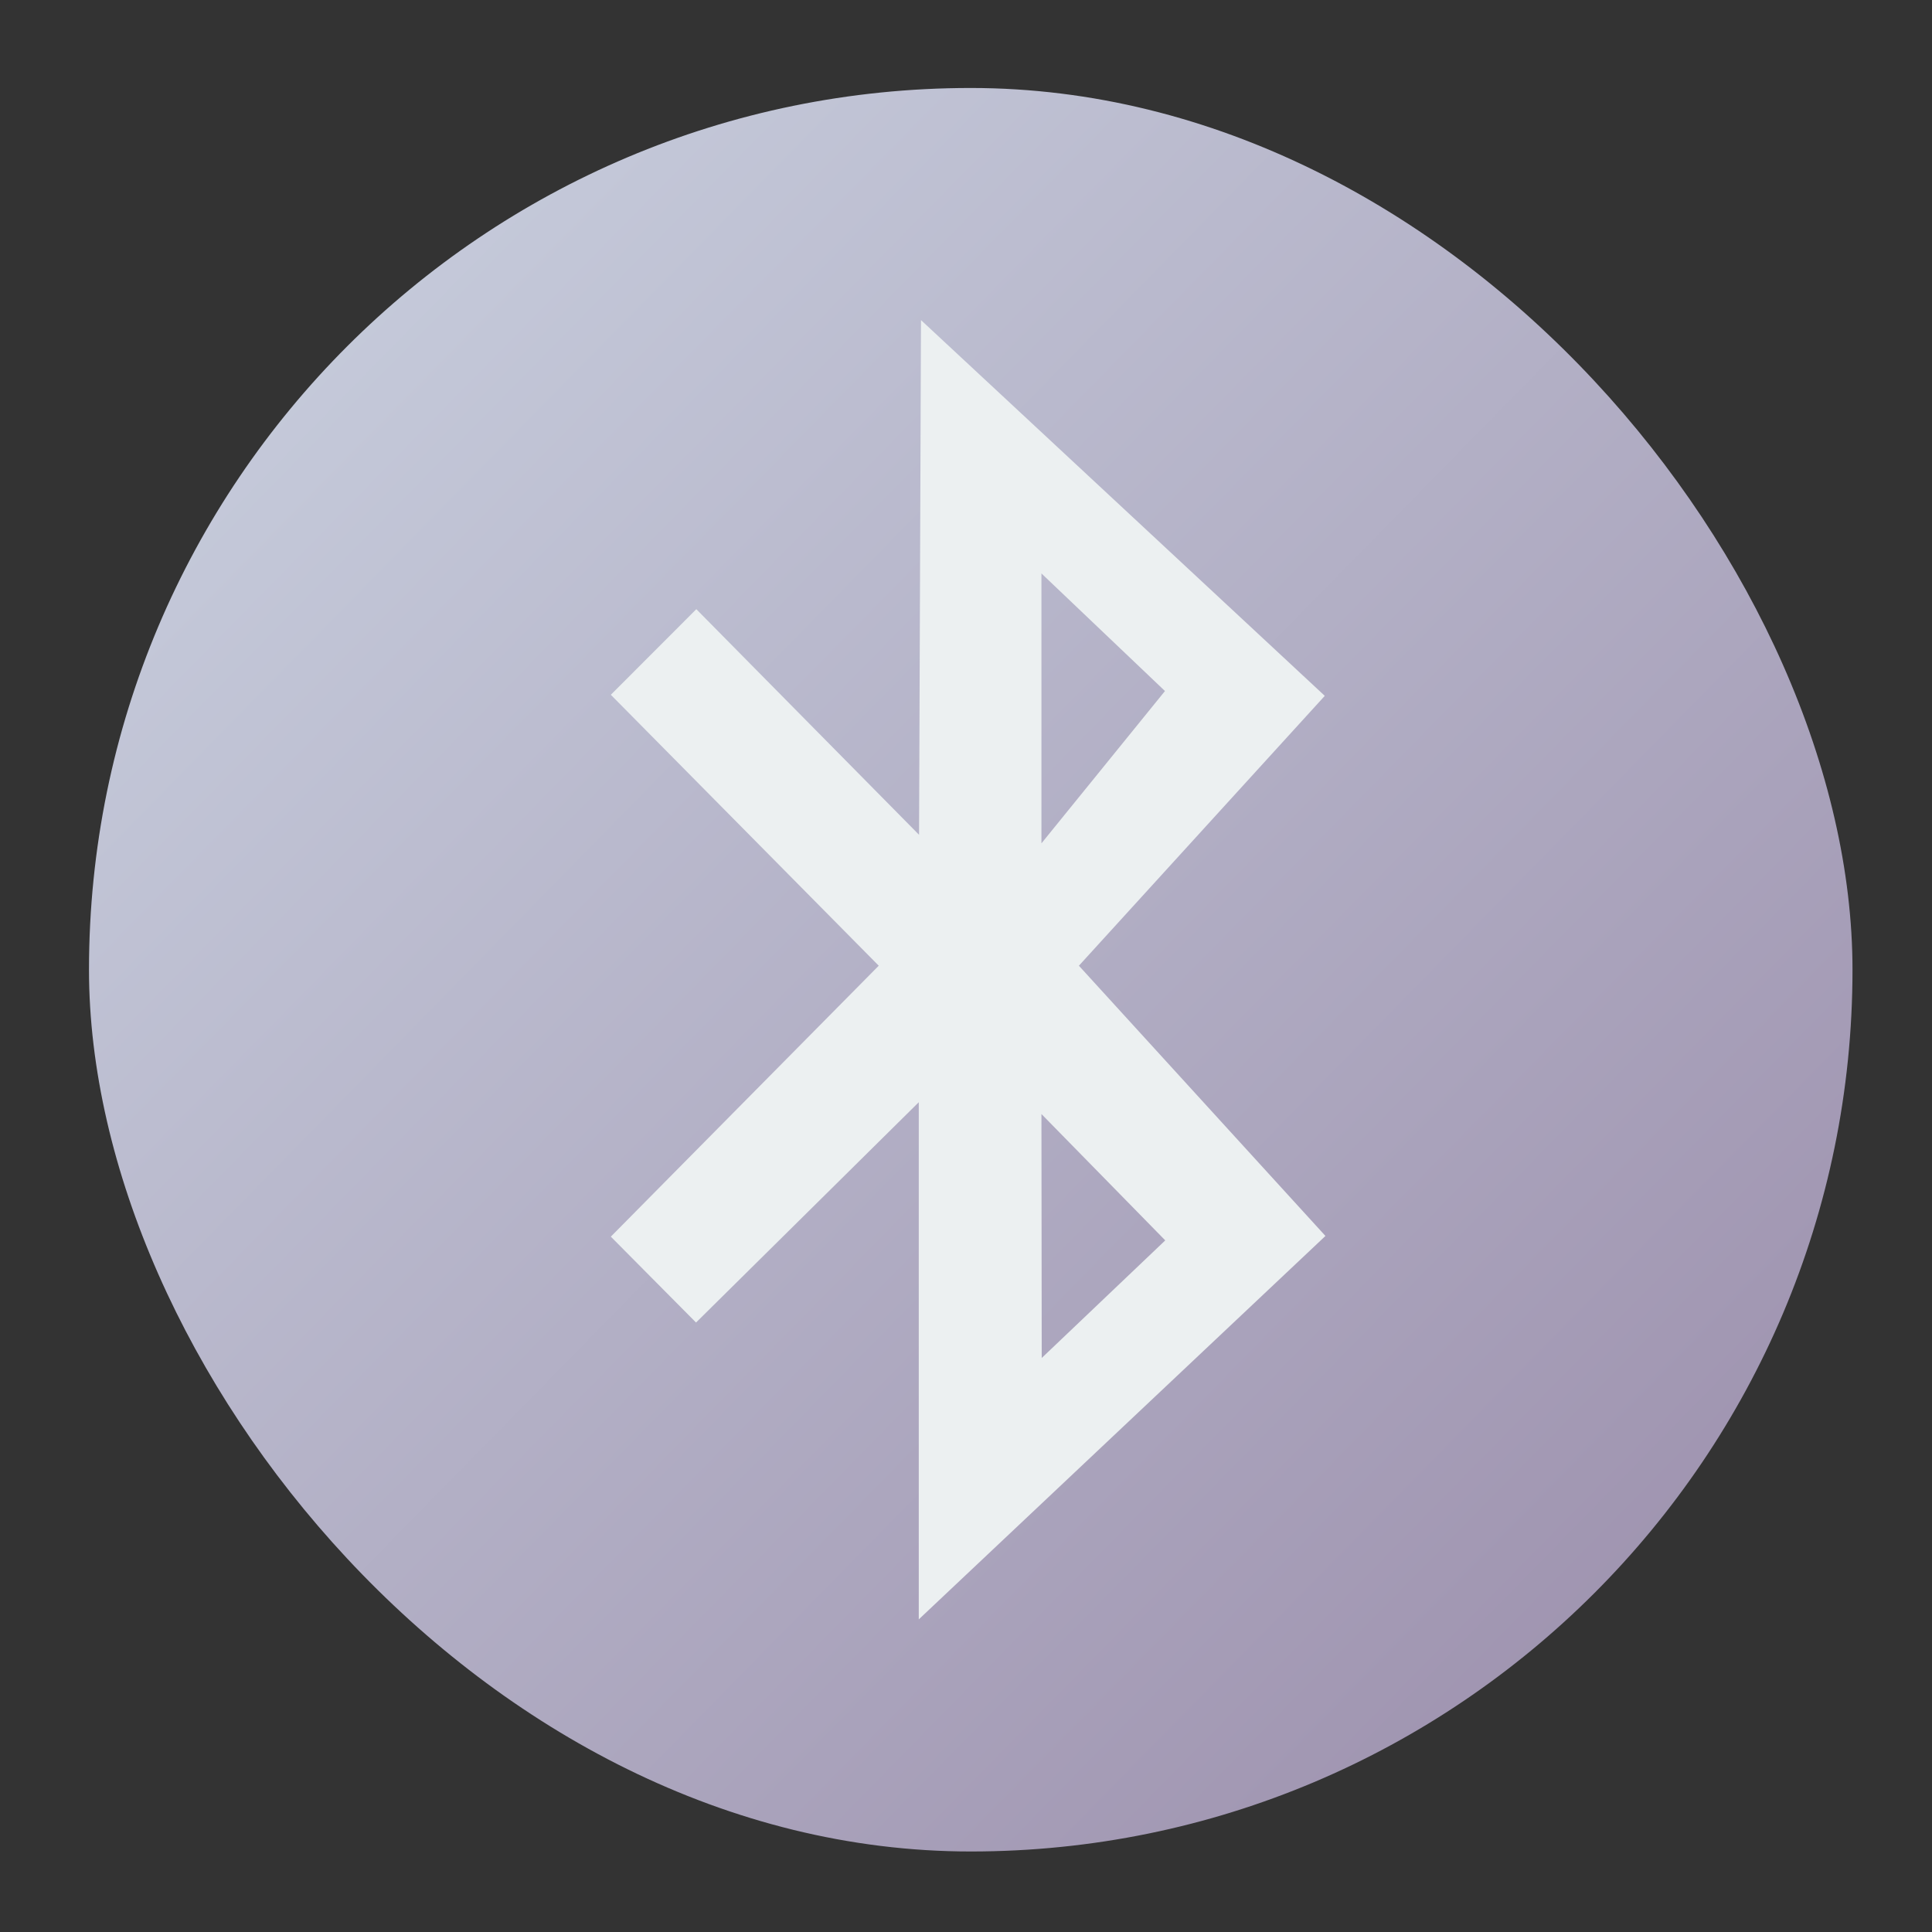 <?xml version="1.0" encoding="UTF-8" standalone="no"?>
<!-- Created using Karbon, part of Calligra: http://www.calligra.org/karbon -->

<svg
   xmlns:dc="http://purl.org/dc/elements/1.1/"
   xmlns:cc="http://creativecommons.org/ns#"
   xmlns:rdf="http://www.w3.org/1999/02/22-rdf-syntax-ns#"
   xmlns:svg="http://www.w3.org/2000/svg"
   xmlns="http://www.w3.org/2000/svg"
   xmlns:xlink="http://www.w3.org/1999/xlink"
   xmlns:sodipodi="http://sodipodi.sourceforge.net/DTD/sodipodi-0.dtd"
   xmlns:inkscape="http://www.inkscape.org/namespaces/inkscape"
   width="128"
   height="128"
   id="svg2"
   version="1.1"
   inkscape:version="0.91 r"
   sodipodi:docname="bluetooth-inactive.svg">
  <rect width="100%" height="100%" fill="#333333" stroke="none"/>
  <sodipodi:namedview
     pagecolor="#ffffff"
     bordercolor="#666666"
     borderopacity="1"
     objecttolerance="10"
     gridtolerance="10"
     guidetolerance="10"
     inkscape:pageopacity="0"
     inkscape:pageshadow="2"
     inkscape:window-width="1366"
     inkscape:window-height="744"
     id="namedview9"
     showgrid="false"
     inkscape:showpageshadow="false"
     borderlayer="true"
     inkscape:zoom="3.4766082"
     inkscape:cx="106.88242"
     inkscape:cy="59.60125"
     inkscape:window-x="0"
     inkscape:window-y="24"
     inkscape:window-maximized="1"
     inkscape:current-layer="svg2"
     inkscape:snap-global="false"
     showguides="false">
    <sodipodi:guide
       position="9.5367432e-07,48"
       orientation="48,0"
       id="guide4067" />
    <sodipodi:guide
       position="9.5367432e-07,1.9073486e-06"
       orientation="0,48"
       id="guide4069" />
    <sodipodi:guide
       position="48,1.9073486e-06"
       orientation="-48,0"
       id="guide4071" />
    <sodipodi:guide
       position="48,48"
       orientation="0,-48"
       id="guide4073" />
    <sodipodi:guide
       position="4,44"
       orientation="40,0"
       id="guide4133" />
    <sodipodi:guide
       position="4,4"
       orientation="0,40"
       id="guide4135" />
    <sodipodi:guide
       position="44,4"
       orientation="-40,0"
       id="guide4137" />
    <sodipodi:guide
       position="44,44"
       orientation="0,-40"
       id="guide4139" />
  </sodipodi:namedview>
  <defs
     id="defs4">
    <linearGradient
       inkscape:collect="always"
       id="linearGradient3342">
      <stop
         style="stop-color:#2980b9;stop-opacity:1;"
         offset="0"
         id="stop3344" />
      <stop
         id="stop4182"
         offset="0.121"
         style="stop-color:#ccd4e2;stop-opacity:1" />
      <stop
         style="stop-color:#998ba9;stop-opacity:1"
         offset="0.778"
         id="stop4184" />
      <stop
         style="stop-color:#2980b9;stop-opacity:0;"
         offset="1"
         id="stop3346" />
    </linearGradient>
    <linearGradient
       inkscape:collect="always"
       xlink:href="#linearGradient3342"
       id="linearGradient3348"
       x1="-18.121"
       y1="-14.955"
       x2="161.939"
       y2="161.653"
       gradientUnits="userSpaceOnUse"
       gradientTransform="matrix(1.002,0,0,1.002,-0.115,-0.115)" />
    <linearGradient
       id="0"
       x1="61.57"
       y1="22.939"
       x2="60.753"
       y2="-27.706"
       gradientUnits="userSpaceOnUse">
      <stop
         stop-color="#197cf1"
         id="stop7" />
      <stop
         offset="1"
         stop-color="#21c9fb"
         id="stop9" />
    </linearGradient>
  </defs>
  <rect
     style="fill:url(#linearGradient3348);fill-opacity:1;fill-rule:evenodd;stroke:none;stroke-width:7.791;stroke-miterlimit:2.013;stroke-dasharray:none;stroke-opacity:1"
     y="5.829"
     x="5.896"
     ry="58.419"
     height="116.837"
     width="116.837"
     stroke-miterlimit="2.013"
     id="shape01" />
  <path
     style="fill:#ecf0f1;fill-opacity:1"
     inkscape:connector-curvature="0"
     d="m 40.469,46.031 17.75,17.95 0,0 -17.75,17.95 5.645,5.69 14.757,-14.596 0,34.263 L 87.814,81.885 71.48,63.981 87.77,46.102 61.018,21.207 60.89,55.308 46.133,40.36 Z m 28.529,-8.039 8.184,7.791 -8.184,10.091 z m 0,35.815 8.203,8.372 -8.184,7.791 z"
     id="shape0" />
</svg>
